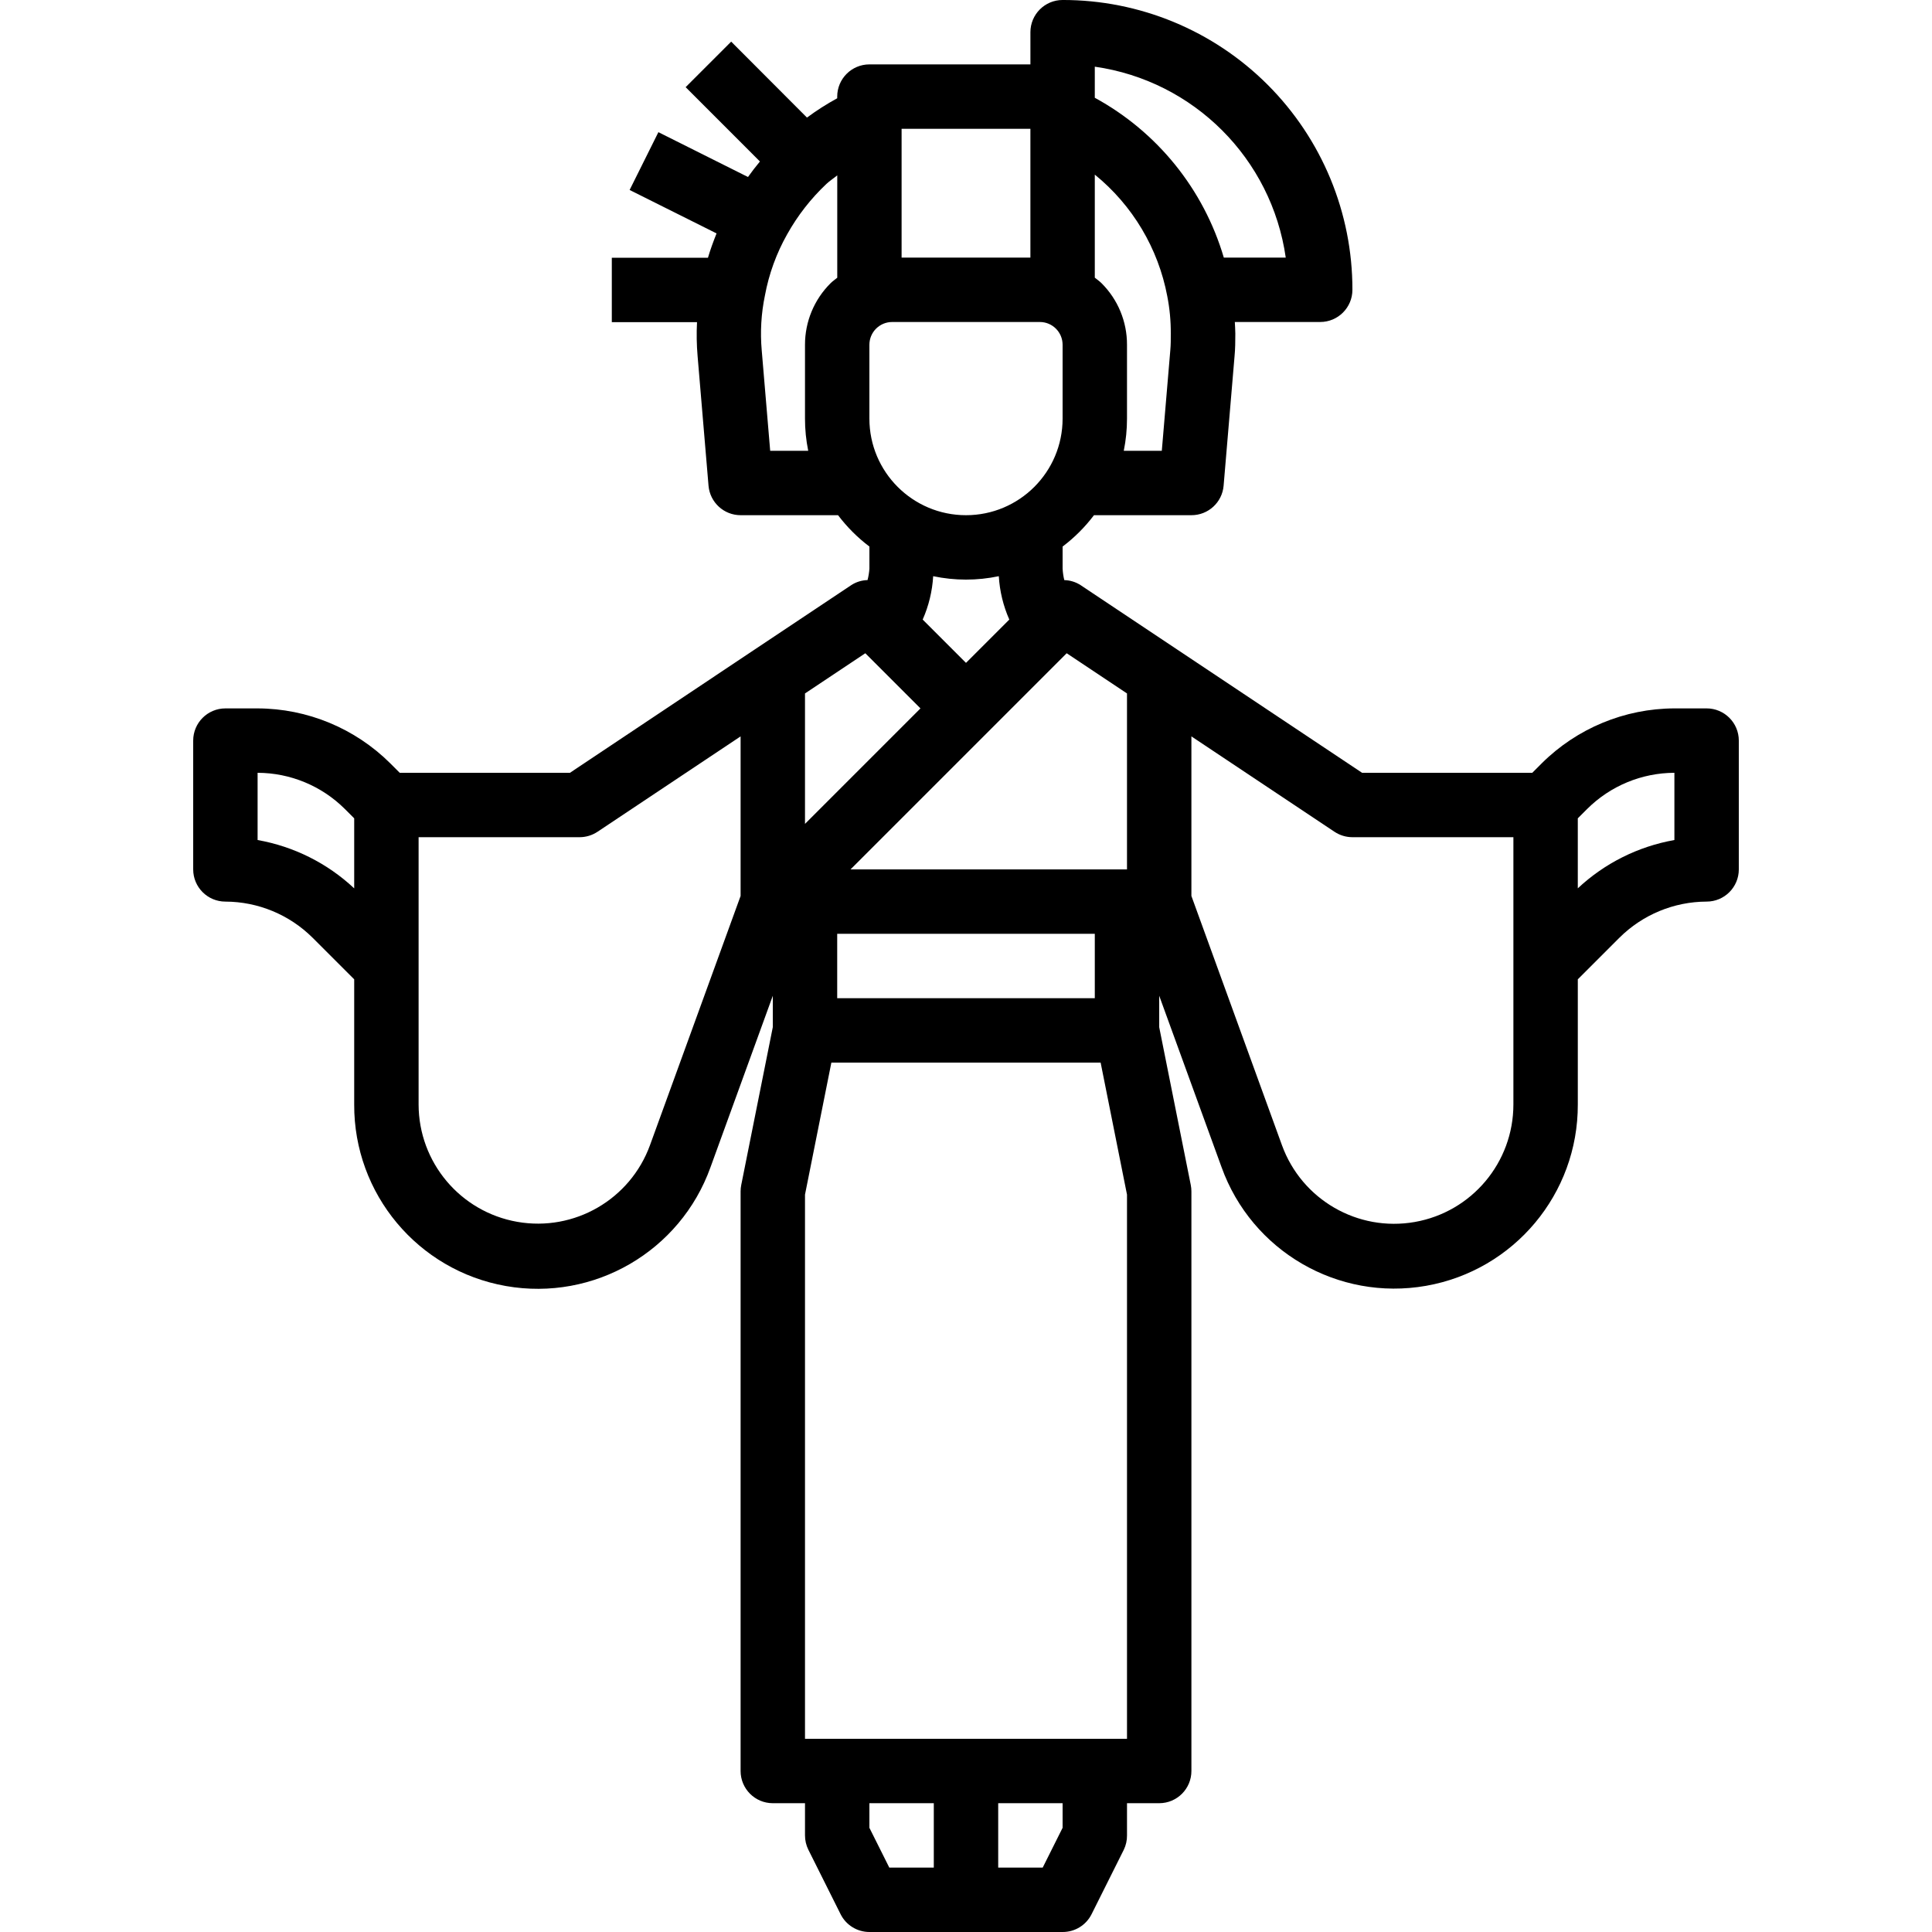 <svg height="480pt" viewBox="-48 0 480 480" width="480pt" xmlns="http://www.w3.org/2000/svg"><path d="m167.535 144.121c-1.418.035-2.801.457-4 1.223l-24 16-45.934 30.656h-42.289l-2.344-2.344c-8.766-8.715-20.609-13.621-32.969-13.656h-8c-4.418 0-8 3.582-8 8v32c0 4.418 3.582 8 8 8 8.117.023 15.898 3.246 21.656 8.969l10.344 10.344v31.086c-.098 22.207 15.816 41.254 37.684 45.109 21.871 3.852 43.336-8.605 50.836-29.508l15.48-42.602v7.801l-7.84 39.199c-.105.527-.16 1.062-.16 1.602v144c0 4.418 3.582 8 8 8h8v8c0 1.242.285 2.465.84 3.574l8 16c1.355 2.715 4.129 4.426 7.16 4.426h48c3.047.016 5.84-1.699 7.199-4.426l8-16c.539-1.113.816-2.336.801-3.574v-8h8c4.418 0 8-3.582 8-8v-144c0-.539-.055-1.074-.16-1.602l-7.84-39.199v-7.809l15.48 42.562c7.496 20.891 28.949 33.352 50.809 29.508 21.863-3.84 37.785-22.863 37.711-45.062v-31.086l10.344-10.344c5.758-5.723 13.539-8.945 21.656-8.969 4.418 0 8-3.582 8-8v-32c0-4.418-3.582-8-8-8h-8c-12.359.035-24.203 4.941-32.969 13.656l-2.344 2.344h-42.289l-45.98-30.656-24-16c-1.199-.762-2.582-1.184-4-1.215-.227-.934-.367-1.891-.418-2.848v-5.488c2.945-2.227 5.566-4.848 7.793-7.793h24.207c4.168.016 7.648-3.176 8-7.328l2.711-32.098c.184-1.871.199-3.832.199-5.695 0-.984-.086-1.918-.125-2.879h21.215c4.418 0 8-3.582 8-8 .027-19.102-7.551-37.434-21.059-50.941-13.508-13.508-31.84-21.086-50.941-21.059-4.418 0-8 3.582-8 8v8h-40c-4.418 0-8 3.582-8 8v.418c-2.613 1.422-5.121 3.027-7.512 4.797l-18.832-18.871-11.312 11.312 18.457 18.465c-1.047 1.254-2.023 2.535-2.969 3.855l-22.258-11.137-7.148 14.359 21.598 10.793c-.801 2.008-1.535 4-2.137 6.047h-23.887v16h21.168c-.145 2.812-.094 5.629.145 8.434l2.719 32.238c.371 4.125 3.828 7.289 7.969 7.289h24.207c2.227 2.945 4.848 5.566 7.793 7.793v5.488c-.066.957-.223 1.91-.465 2.84zm-.551 18.176 13.703 13.703-28.688 28.688v-32.406zm57.016 85.703h-64v-16h64zm-208-39.297v-16.703c8.117.023 15.898 3.246 21.656 8.969l2.344 2.344v17.398c-6.668-6.246-15.004-10.418-24-12.008zm97.496 75.793c-4.914 13.516-18.82 21.551-32.98 19.066-14.164-2.488-24.5-14.781-24.516-29.164v-66.398h40c1.578-.004 3.125-.469 4.441-1.344l35.559-23.703v39.641zm54.504 169.617v-6.113h16v16h-11.055zm48 0-4.945 9.887h-11.055v-16h16zm16-22.113h-80v-135.199l6.551-32.801h66.898l6.551 32.801zm136-240v16.703c-8.996 1.59-17.332 5.758-24 12v-17.391l2.344-2.344c5.758-5.723 13.539-8.945 21.656-8.969zm-80 16h40v66.398c.004 14.391-10.324 26.703-24.492 29.199-14.172 2.5-28.086-5.539-33.004-19.062l-22.504-61.941v-39.641l35.559 23.703c1.316.875 2.863 1.34 4.441 1.344zm-56-35.719v43.719h-68.688l53.703-53.703zm-16-68.281c0 13.254-10.746 24-24 24s-24-10.746-24-24v-18.344c0-3.125 2.531-5.656 5.656-5.656h36.688c3.125 0 5.656 2.531 5.656 5.656zm26.754-16.91-2.105 24.91h-9.449c.535-2.633.805-5.312.801-8v-18.344c.02-5.746-2.266-11.262-6.344-15.312-.512-.512-1.105-.902-1.656-1.359v-25.602c9.387 7.629 15.766 18.332 18.008 30.219.598 3.055.891 6.164.871 9.277 0 1.336.016 2.723-.125 4.211zm-18.754-70.523c24.598 3.512 43.926 22.836 47.441 47.434h-15.387c-4.996-16.965-16.527-31.246-32.055-39.711zm-48 15.434h32v32h-32zm-32.648 80-2.102-24.953c-.406-4.562-.137-9.16.797-13.648.988-5.336 2.855-10.473 5.527-15.199 2.59-4.637 5.871-8.852 9.738-12.496.855-.801 1.809-1.406 2.703-2.137v25.434c-.551.457-1.145.848-1.656 1.359-4.078 4.043-6.367 9.555-6.359 15.297v18.344c-.004 2.688.266 5.367.801 8zm48.648 32c2.738 0 5.473-.285 8.152-.848.219 3.719 1.102 7.367 2.609 10.777l-10.762 10.758-10.762-10.758c1.508-3.41 2.391-7.059 2.609-10.777 2.68.562 5.414.848 8.152.848zm0 0"/></svg>